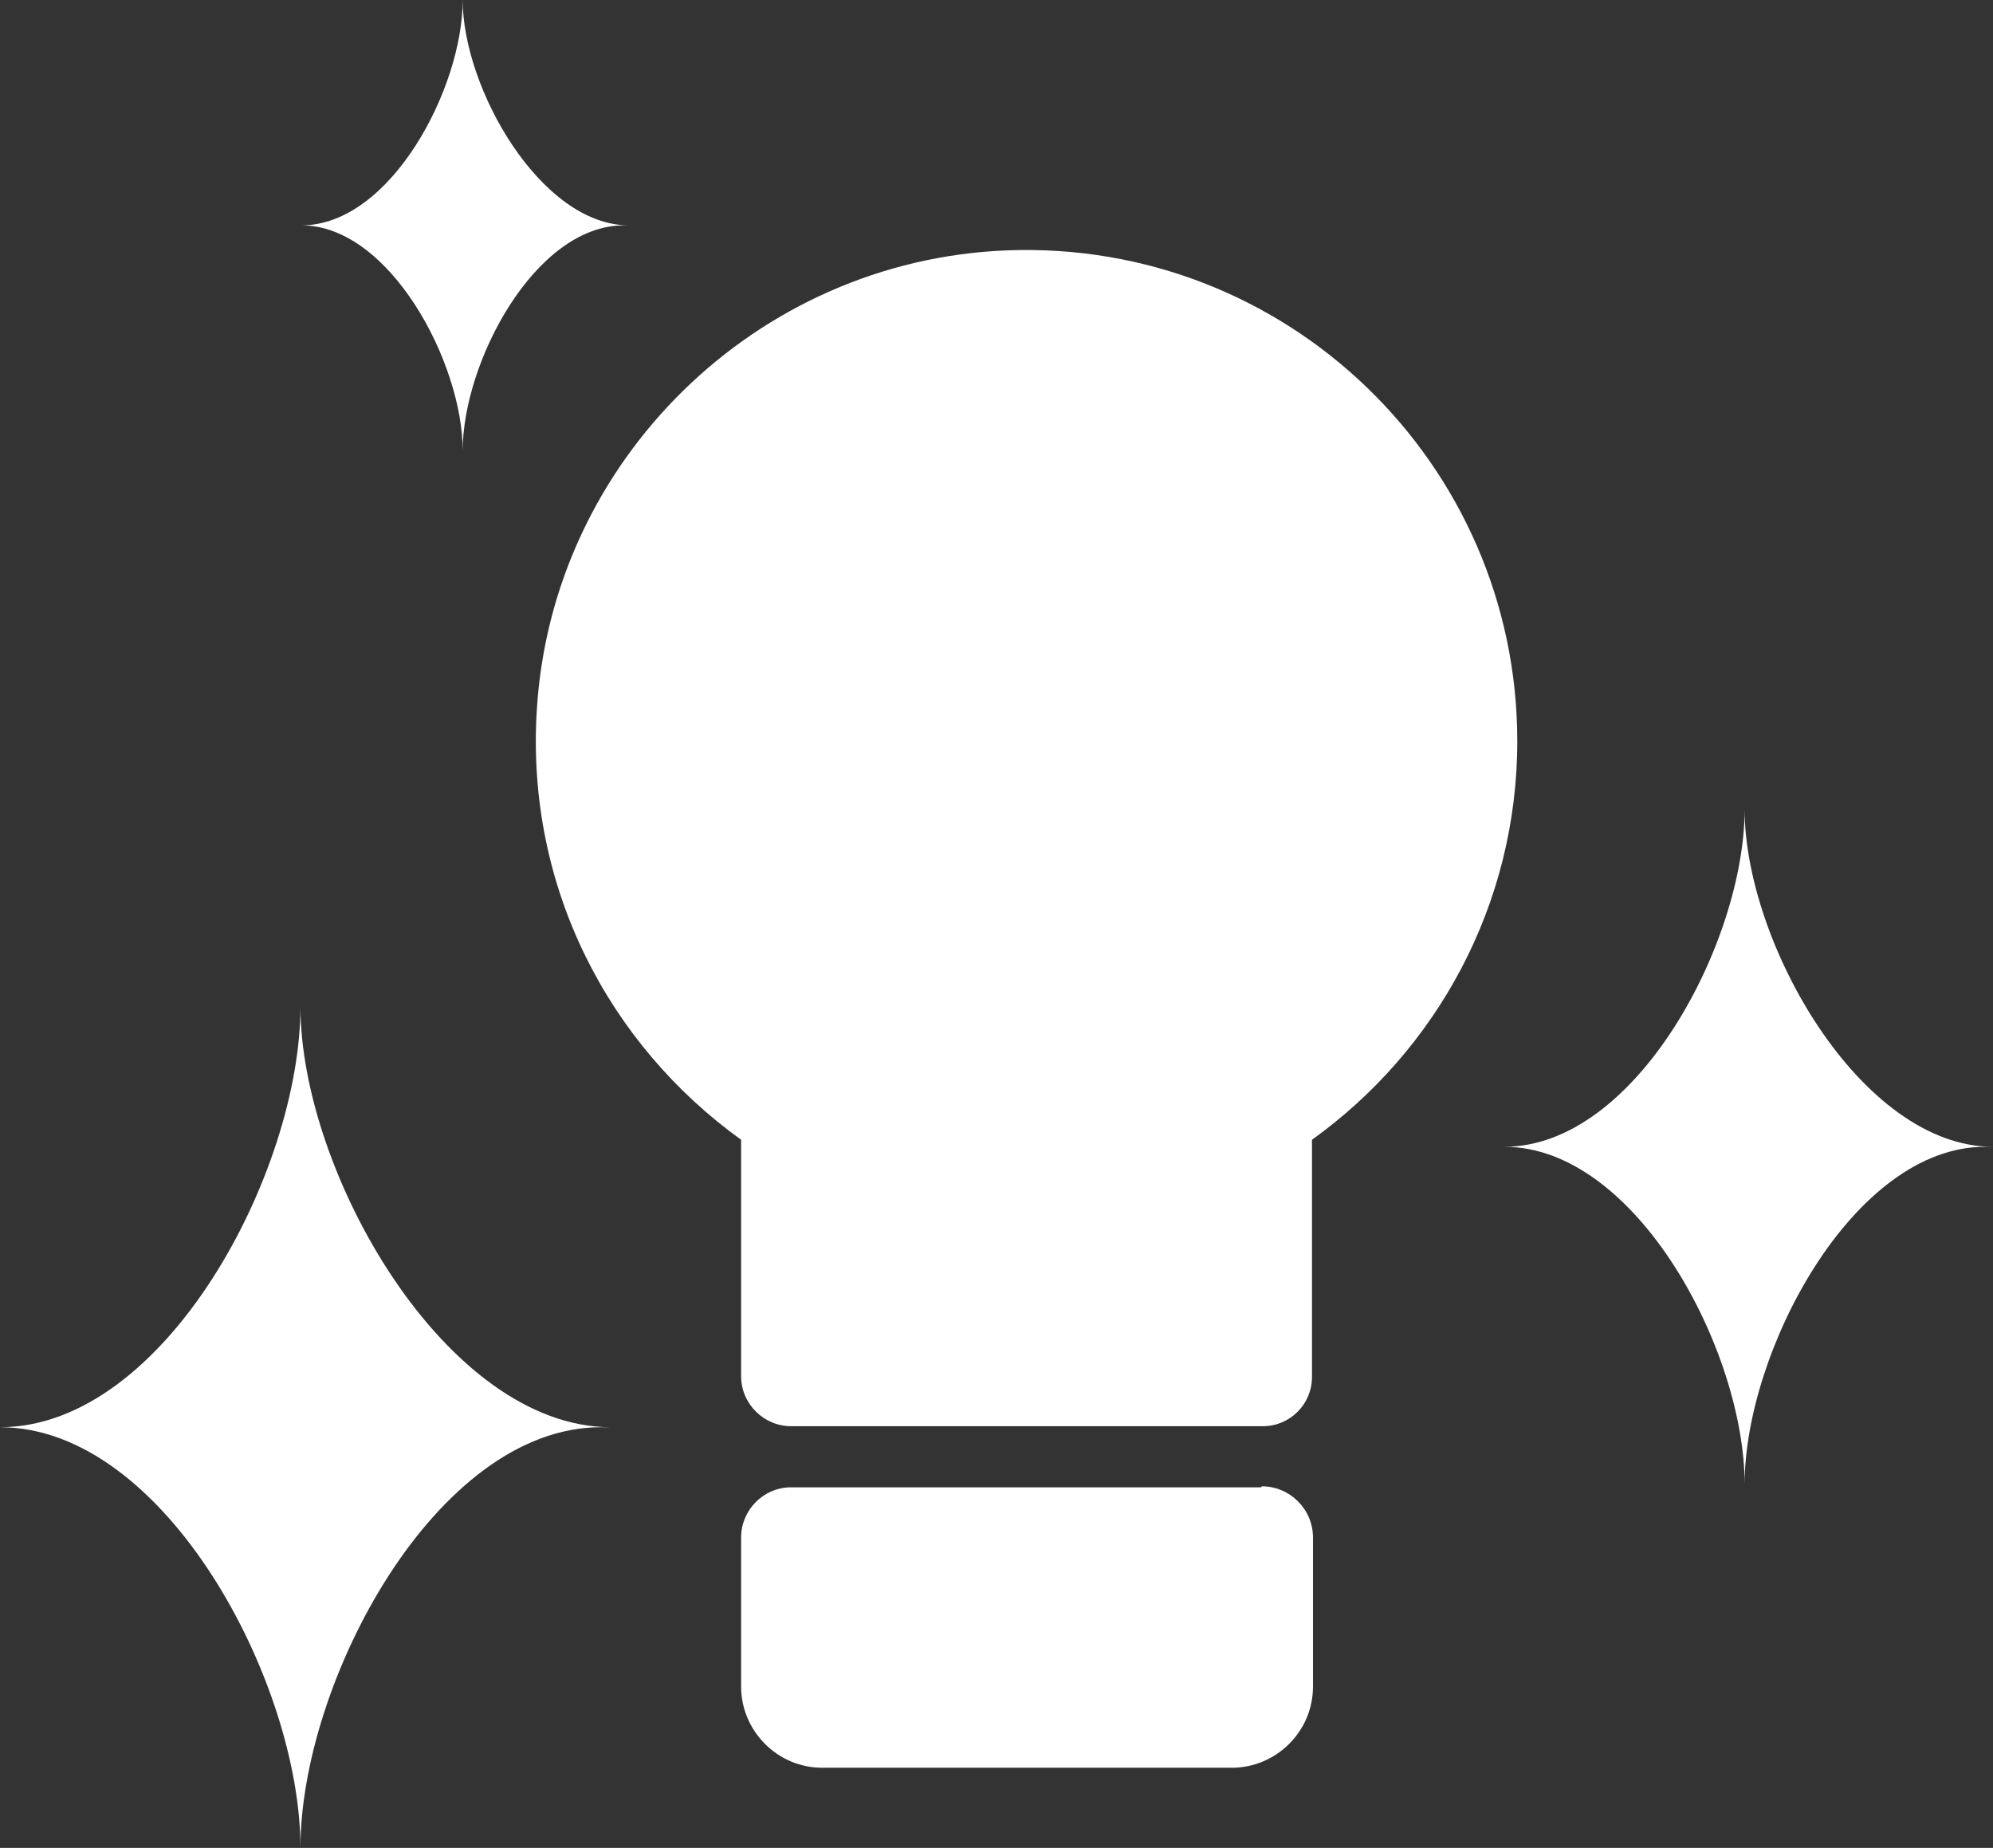 <?xml version="1.0" encoding="UTF-8" ?>
<svg xmlns="http://www.w3.org/2000/svg" viewBox="0 0 199 184.5">
  <rect x="0" y="0" width="199" height="184.5" fill="#333333" stroke="none"/>
  <defs>
    <style>.b{fill:white;}</style>
  </defs>
  <path
    class="b"
    d="M100.5,25c-25,1-45.4,21-46.9,45.9-1.1,17.7,7.2,33.4,20.4,42.9v23.6c0,2.8,2.3,5,5,5h47.1c2.7,0,4.9-2.2,4.9-4.9v-23.7c12.4-8.9,20.5-23.4,20.5-39.8,0-27.7-23-50.1-51-49Z"
  />
  <path
    class="b"
    d="M125.9,148.5h-46.9c-2.8,0-5,2.3-5,5v14.9c0,4.4,3.6,8.1,8.1,8.1h40.9c4.4,0,8.1-3.6,8.1-8.1v-14.9c0-2.8-2.3-5.1-5.1-5.1Z"
  />
  <path
    class="b"
    d="M30,100.5c0,16.5-13.5,42-30,42h0c16.5,0,30,25.5,30,42,0-16.5,13.5-42,30-42h1c-16.5,0-31-25.5-31-42Z"
  />
  <path
    class="b"
    d="M46.2,45h0c0-8.8,7.2-22.5,16.1-22.5h.5c-8.8,0-16.6-13.7-16.6-22.5h0c0,8.8-7.2,22.5-16.1,22.5,8.8,0,16.1,13.7,16.1,22.5Z"
  />
  <path
    class="b"
    d="M174.2,80.8h0c0,13.2-10.8,33.7-24,33.7,13.2,0,24,20.4,24,33.7h0c0-13.2,10.8-33.7,24-33.7h.8c-13.2,0-24.8-20.4-24.8-33.7Z"
  />
</svg>
